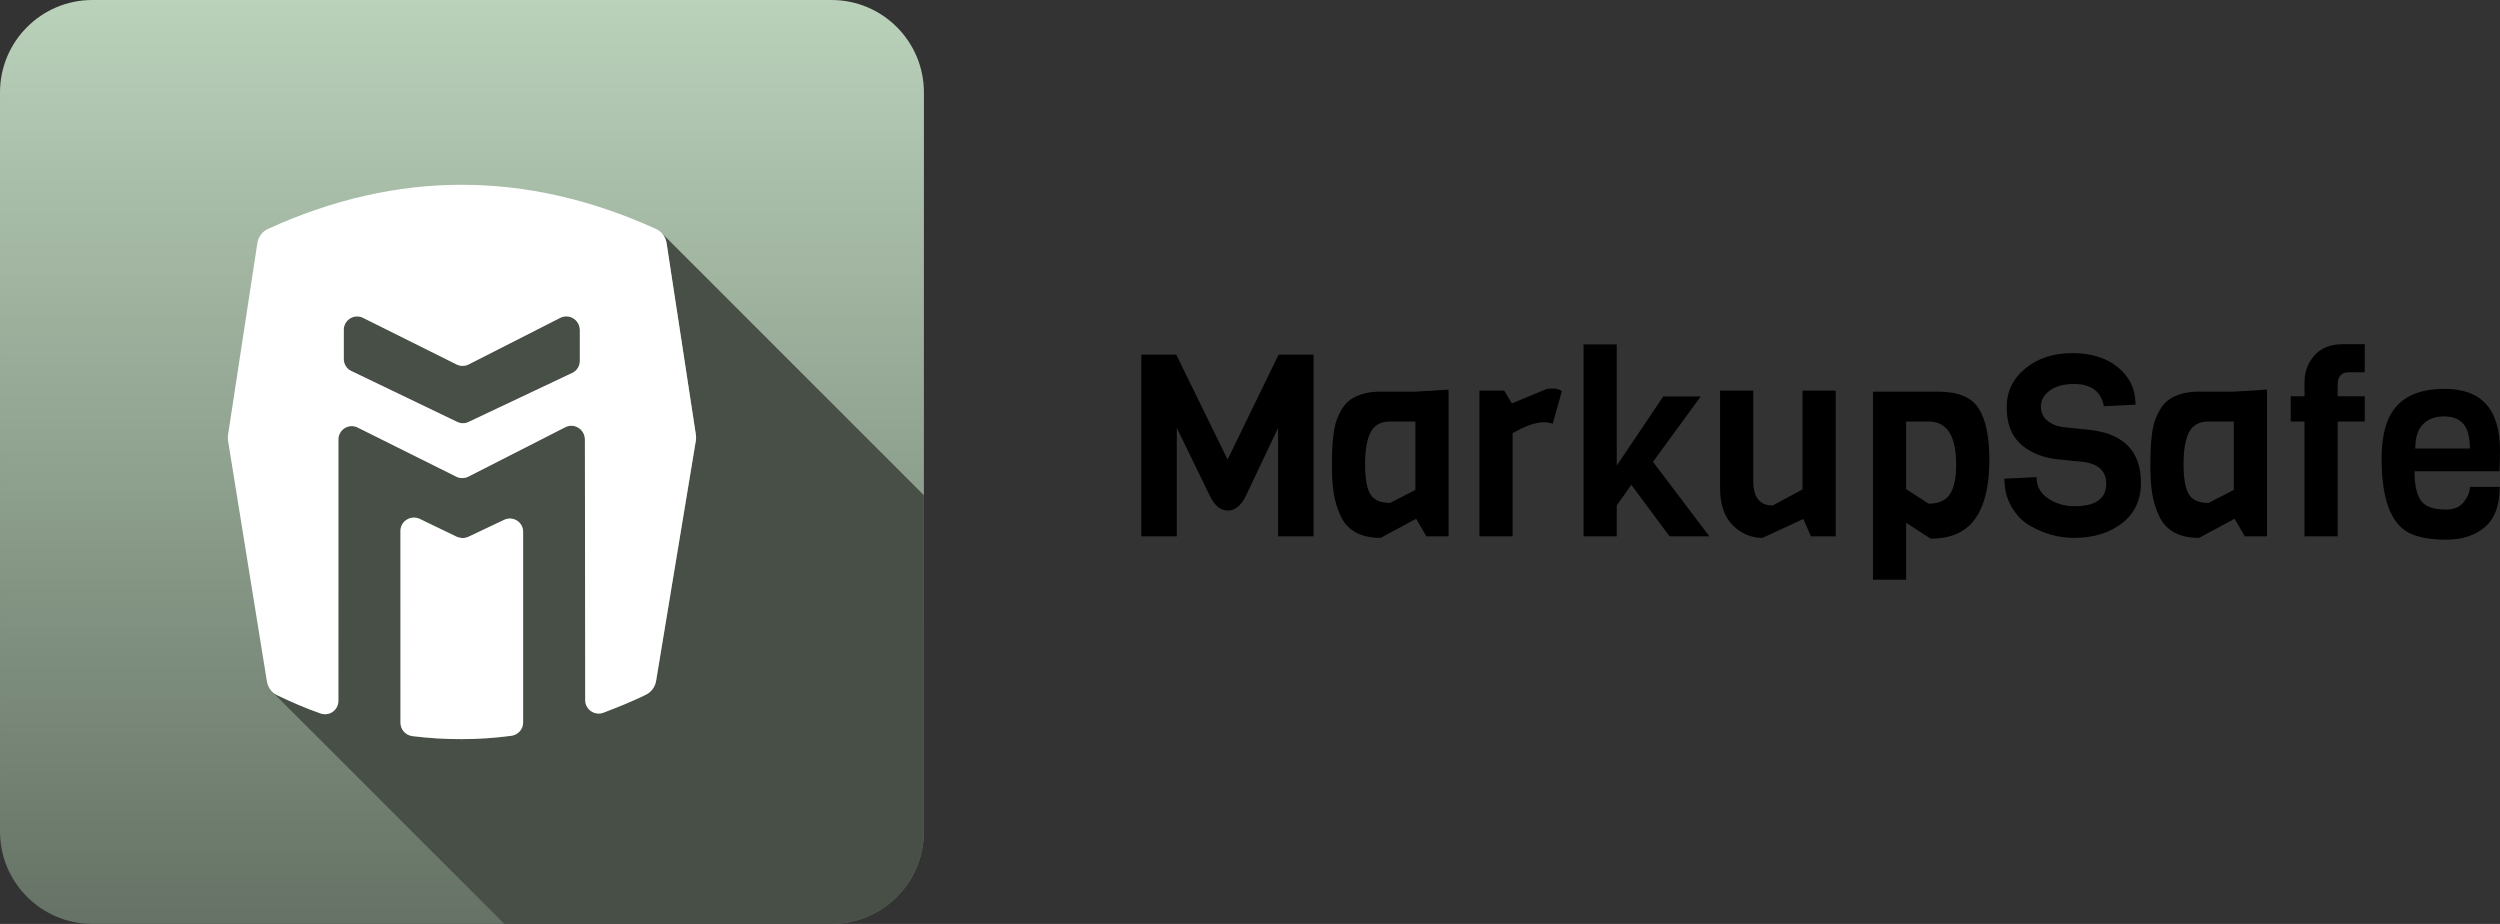 <?xml version="1.0" encoding="UTF-8" standalone="no"?>
<!DOCTYPE svg PUBLIC "-//W3C//DTD SVG 1.1//EN" "http://www.w3.org/Graphics/SVG/1.1/DTD/svg11.dtd">
<svg width="100%" height="100%" viewBox="0 0 460 170" version="1.1" xmlns="http://www.w3.org/2000/svg" xmlns:xlink="http://www.w3.org/1999/xlink" xml:space="preserve" xmlns:serif="http://www.serif.com/" style="fill-rule:evenodd;clip-rule:evenodd;stroke-linejoin:round;stroke-miterlimit:2;">
    <rect x="0" y="0" width="460" height="170" fill="#333333" stroke="none"/>
    <g id="Name">
        <path d="M235.169,78.731l-6.01,12.679c-0.877,1.69 -1.965,2.535 -3.264,2.535c-1.299,0 -2.387,-0.892 -3.264,-2.676l-6.104,-12.538l0,19.957l-6.527,0l0,-33.433l6.433,-0l9.439,19.299l9.391,-19.299l6.433,-0l0,33.433l-6.527,0l0,-19.957Z" style="fill-rule:nonzero;"/>
        <path d="M266.536,98.688l-4.085,0l-1.878,-3.24l-6.527,3.522c-3.632,-0 -6.073,-1.315 -7.325,-3.945c-0.627,-1.283 -1.057,-2.668 -1.292,-4.155c-0.235,-1.487 -0.352,-3.037 -0.352,-4.649c0,-1.612 0.016,-2.802 0.047,-3.569c0.031,-0.767 0.11,-1.659 0.235,-2.676c0.125,-1.018 0.305,-1.871 0.54,-2.56c0.235,-0.688 0.571,-1.4 1.009,-2.136c0.439,-0.736 0.971,-1.323 1.597,-1.761c1.409,-0.97 3.24,-1.456 5.494,-1.456l6.433,0l6.104,-0.375l0,27Zm-6.104,-8.546l0,-12.585l-4.649,0c-1.722,0 -2.919,0.658 -3.592,1.972c-0.673,1.315 -1.01,3.28 -1.01,5.894c0,2.614 0.321,4.453 0.963,5.517c0.642,1.064 1.855,1.597 3.639,1.597l4.649,-2.395Z" style="fill-rule:nonzero;"/>
        <path d="M287.385,71.969l-1.69,6.011c-0.47,-0.188 -1.002,-0.282 -1.597,-0.282c-1.565,0 -3.49,0.673 -5.775,2.019l-0,18.971l-6.105,0l0,-26.813l4.555,0l1.409,2.348l6.48,-2.676c0.313,-0.032 0.736,-0.047 1.268,-0.047c0.532,-0 1.017,0.156 1.455,0.469Z" style="fill-rule:nonzero;"/>
        <path d="M314.527,98.688l-7.326,0l-7.043,-9.485l-2.677,3.803l0,5.682l-6.104,0l-0,-35.312l6.104,0l0,22.305l8.546,-12.726l6.903,0l-8.781,12.022l10.378,13.711Z" style="fill-rule:nonzero;"/>
        <path d="M337.77,98.688l-4.554,0l-1.409,-3.193l-7.513,3.475c-2.098,-0 -3.921,-0.775 -5.471,-2.325c-1.549,-1.549 -2.324,-3.811 -2.324,-6.785l-0,-17.985l6.104,0l0,16.67c0,2.974 1.19,4.461 3.569,4.461l5.494,-2.958l0,-18.173l6.104,0l0,26.813Z" style="fill-rule:nonzero;"/>
        <path d="M366.039,84.554c-0,6.981 -1.8,11.442 -5.4,13.383c-1.472,0.782 -3.272,1.174 -5.4,1.174l-4.508,-2.912l-0,10.472l-6.105,-0l0,-34.608l12.021,0c3.632,0 6.105,1.026 7.419,3.076c1.315,2.05 1.973,5.189 1.973,9.415Zm-6.105,0.939c0,-5.29 -1.69,-7.936 -5.071,-7.936l-4.132,0l-0,12.444l4.132,2.676c1.816,0 3.115,-0.571 3.897,-1.713c0.783,-1.143 1.174,-2.967 1.174,-5.471Z" style="fill-rule:nonzero;"/>
        <path d="M393.931,88.827c0,3.162 -1.158,5.643 -3.475,7.443c-2.316,1.8 -5.274,2.7 -8.874,2.7c-2.849,-0 -5.604,-0.783 -8.265,-2.348c-1.315,-0.814 -2.395,-1.964 -3.24,-3.451c-0.845,-1.487 -1.268,-3.186 -1.268,-5.095l5.917,-0.282c-0,1.69 0.72,3.005 2.16,3.944c1.44,0.939 3.036,1.409 4.789,1.409c3.914,0 5.87,-1.377 5.87,-4.132c0,-2.254 -1.33,-3.585 -3.991,-3.992l-5.447,-0.563c-2.724,-0.407 -4.884,-1.377 -6.48,-2.911c-1.597,-1.534 -2.395,-3.741 -2.395,-6.621c-0,-2.88 1.142,-5.26 3.428,-7.138c2.285,-1.878 5.173,-2.817 8.663,-2.817c3.491,-0 6.3,0.884 8.429,2.653c2.129,1.769 3.193,4.046 3.193,6.832l-5.823,0.282c-0.532,-2.724 -2.363,-4.085 -5.494,-4.085c-1.909,-0 -3.404,0.407 -4.484,1.22c-1.08,0.814 -1.62,1.777 -1.62,2.888c0,1.112 0.391,1.988 1.174,2.63c0.783,0.642 1.753,1.041 2.911,1.197l5.353,0.564c5.98,0.814 8.969,4.038 8.969,9.673Z" style="fill-rule:nonzero;"/>
        <path d="M417.128,98.688l-4.085,0l-1.878,-3.24l-6.528,3.522c-3.631,-0 -6.073,-1.315 -7.325,-3.945c-0.626,-1.283 -1.056,-2.668 -1.291,-4.155c-0.235,-1.487 -0.352,-3.037 -0.352,-4.649c-0,-1.612 0.015,-2.802 0.047,-3.569c0.031,-0.767 0.109,-1.659 0.234,-2.676c0.126,-1.018 0.306,-1.871 0.54,-2.56c0.235,-0.688 0.572,-1.4 1.01,-2.136c0.438,-0.736 0.97,-1.323 1.597,-1.761c1.408,-0.97 3.24,-1.456 5.494,-1.456l6.433,0l6.104,-0.375l0,27Zm-6.104,-8.546l-0,-12.585l-4.649,0c-1.722,0 -2.919,0.658 -3.592,1.972c-0.673,1.315 -1.01,3.28 -1.01,5.894c0,2.614 0.321,4.453 0.963,5.517c0.641,1.064 1.855,1.597 3.639,1.597l4.649,-2.395Z" style="fill-rule:nonzero;"/>
        <path d="M435.113,77.557l-4.978,0l0,21.131l-6.104,0l-0,-21.131l-2.536,0l0,-4.648l2.536,-0l-0,-2.583c-0,-1.91 0.61,-3.553 1.831,-4.931c1.221,-1.377 2.99,-2.066 5.306,-2.066l3.945,0l-0,5.166l-2.865,-0c-1.408,-0 -2.113,0.735 -2.113,2.207l0,2.207l4.978,-0l-0,4.648Z" style="fill-rule:nonzero;"/>
        <path d="M459.906,86.714l-15.637,-0c0,2.442 0.384,4.226 1.151,5.353c0.767,1.127 2.309,1.691 4.625,1.691c1.503,-0 2.614,-0.478 3.334,-1.433c0.72,-0.954 1.08,-1.87 1.08,-2.747l5.494,0c0,3.35 -0.9,5.807 -2.7,7.373c-1.8,1.565 -4.179,2.347 -7.137,2.347c-2.959,0 -5.252,-0.422 -6.88,-1.267c-3.349,-1.722 -5.024,-6.293 -5.024,-13.712c-0,-4.414 0.955,-7.646 2.864,-9.697c1.91,-2.05 4.821,-3.075 8.734,-3.075c6.793,-0 10.19,3.772 10.19,11.316c0,0.814 -0.031,2.098 -0.094,3.851Zm-15.496,-4.179l10.049,-0c0,-2.066 -0.391,-3.569 -1.174,-4.508c-0.782,-0.939 -1.98,-1.409 -3.592,-1.409c-1.612,0 -2.896,0.478 -3.851,1.432c-0.954,0.955 -1.432,2.45 -1.432,4.485Z" style="fill-rule:nonzero;"/>
    </g>
    <g id="Icon">
        <path id="Box" d="M170,17l0,136c0,9.383 -7.617,17 -17,17l-136,0c-9.383,0 -17,-7.617 -17,-17l0,-136c0,-9.383 7.617,-17 17,-17l136,0c9.383,0 17,7.617 17,17Z" style="fill:url(#_Linear1);"/>
        <path id="Shadow" d="M170,91.128l0,61.872c0,9.383 -7.617,17 -17,17l-60.2,0l-42.608,-42.609c0.226,0.207 0.482,0.379 0.76,0.51c2.668,1.276 5.336,2.436 8.004,3.364c1.624,0.58 3.306,-0.58 3.306,-2.32l0,-48.085c0,-1.798 1.915,-3.016 3.539,-2.204l18.155,9.048c0.696,0.348 1.508,0.348 2.204,0l17.865,-9.106c1.624,-0.812 3.539,0.348 3.597,2.204l0.058,48.027c-0,1.682 1.682,2.9 3.306,2.32c2.61,-0.986 5.22,-2.03 7.83,-3.306c0.986,-0.464 1.74,-1.45 1.914,-2.61l7.309,-44.199c0.058,-0.29 0.058,-0.696 -0,-1.044l-5.394,-35.267c-0.108,-0.718 -0.439,-1.37 -0.922,-1.872l48.277,48.277Zm-85.928,-13.516l-19.431,-9.339c-0.87,-0.406 -1.392,-1.276 -1.392,-2.204l-0,-5.394c-0,-1.799 1.914,-3.017 3.538,-2.205l17.227,8.585c0.696,0.348 1.508,0.348 2.204,-0l16.879,-8.585c1.624,-0.812 3.538,0.348 3.596,2.205l0,5.742c0,0.928 -0.522,1.798 -1.392,2.204l-19.141,9.049c-0.638,0.29 -1.392,0.29 -2.088,-0.058Zm-0,21.171l-6.845,-3.306c-1.624,-0.754 -3.538,0.406 -3.538,2.204l0,35.324c0,1.218 0.928,2.262 2.146,2.437c6.091,0.754 12.181,0.754 18.272,-0.058c1.218,-0.175 2.146,-1.219 2.146,-2.437l-0,-35.092c-0,-1.798 -1.856,-2.958 -3.48,-2.204l-6.613,3.132c-0.638,0.29 -1.392,0.29 -2.088,0Z" style="fill:#474f47;"/>
        <g id="Icon1" serif:id="Icon">
            <path d="M84.072,98.783l-6.845,-3.306c-1.624,-0.754 -3.538,0.406 -3.538,2.204l0,35.324c0,1.218 0.928,2.262 2.146,2.437c6.091,0.754 12.181,0.754 18.272,-0.058c1.218,-0.175 2.146,-1.219 2.146,-2.437l-0,-35.092c-0,-1.798 -1.856,-2.958 -3.48,-2.204l-6.613,3.132c-0.638,0.29 -1.392,0.29 -2.088,0Z" style="fill:#fff;"/>
            <path d="M128.039,79.99l-5.394,-35.267c-0.175,-1.16 -0.929,-2.146 -1.973,-2.61c-23.781,-10.788 -47.563,-10.846 -71.344,0c-1.044,0.464 -1.798,1.45 -1.973,2.61l-5.394,35.267c-0.058,0.348 -0.058,0.754 0,1.102l7.135,44.199c0.174,1.16 0.87,2.146 1.856,2.61c2.668,1.276 5.336,2.436 8.004,3.364c1.624,0.58 3.306,-0.58 3.306,-2.32l0,-48.085c0,-1.798 1.915,-3.016 3.539,-2.204l18.155,9.048c0.696,0.348 1.508,0.348 2.204,0l17.865,-9.106c1.624,-0.812 3.539,0.348 3.597,2.204l0.058,48.027c-0,1.682 1.682,2.9 3.306,2.32c2.61,-0.986 5.22,-2.03 7.83,-3.306c0.986,-0.464 1.74,-1.45 1.914,-2.61l7.309,-44.199c0.058,-0.29 0.058,-0.696 -0,-1.044Zm-43.967,-2.378l-19.431,-9.339c-0.87,-0.406 -1.392,-1.276 -1.392,-2.204l-0,-5.394c-0,-1.799 1.914,-3.017 3.538,-2.205l17.227,8.585c0.696,0.348 1.508,0.348 2.204,-0l16.879,-8.585c1.624,-0.812 3.538,0.348 3.596,2.205l0,5.742c0,0.928 -0.522,1.798 -1.392,2.204l-19.141,9.049c-0.638,0.29 -1.392,0.29 -2.088,-0.058Z" style="fill:#fff;"/>
        </g>
    </g>
    <defs>
        <linearGradient id="_Linear1" x1="0" y1="0" x2="1" y2="0" gradientUnits="userSpaceOnUse" gradientTransform="matrix(1.04095e-14,170,-170,1.04095e-14,90.981,0)"><stop offset="0" style="stop-color:#bad1ba;stop-opacity:1"/><stop offset="1" style="stop-color:#657265;stop-opacity:1"/></linearGradient>
    </defs>
</svg>
